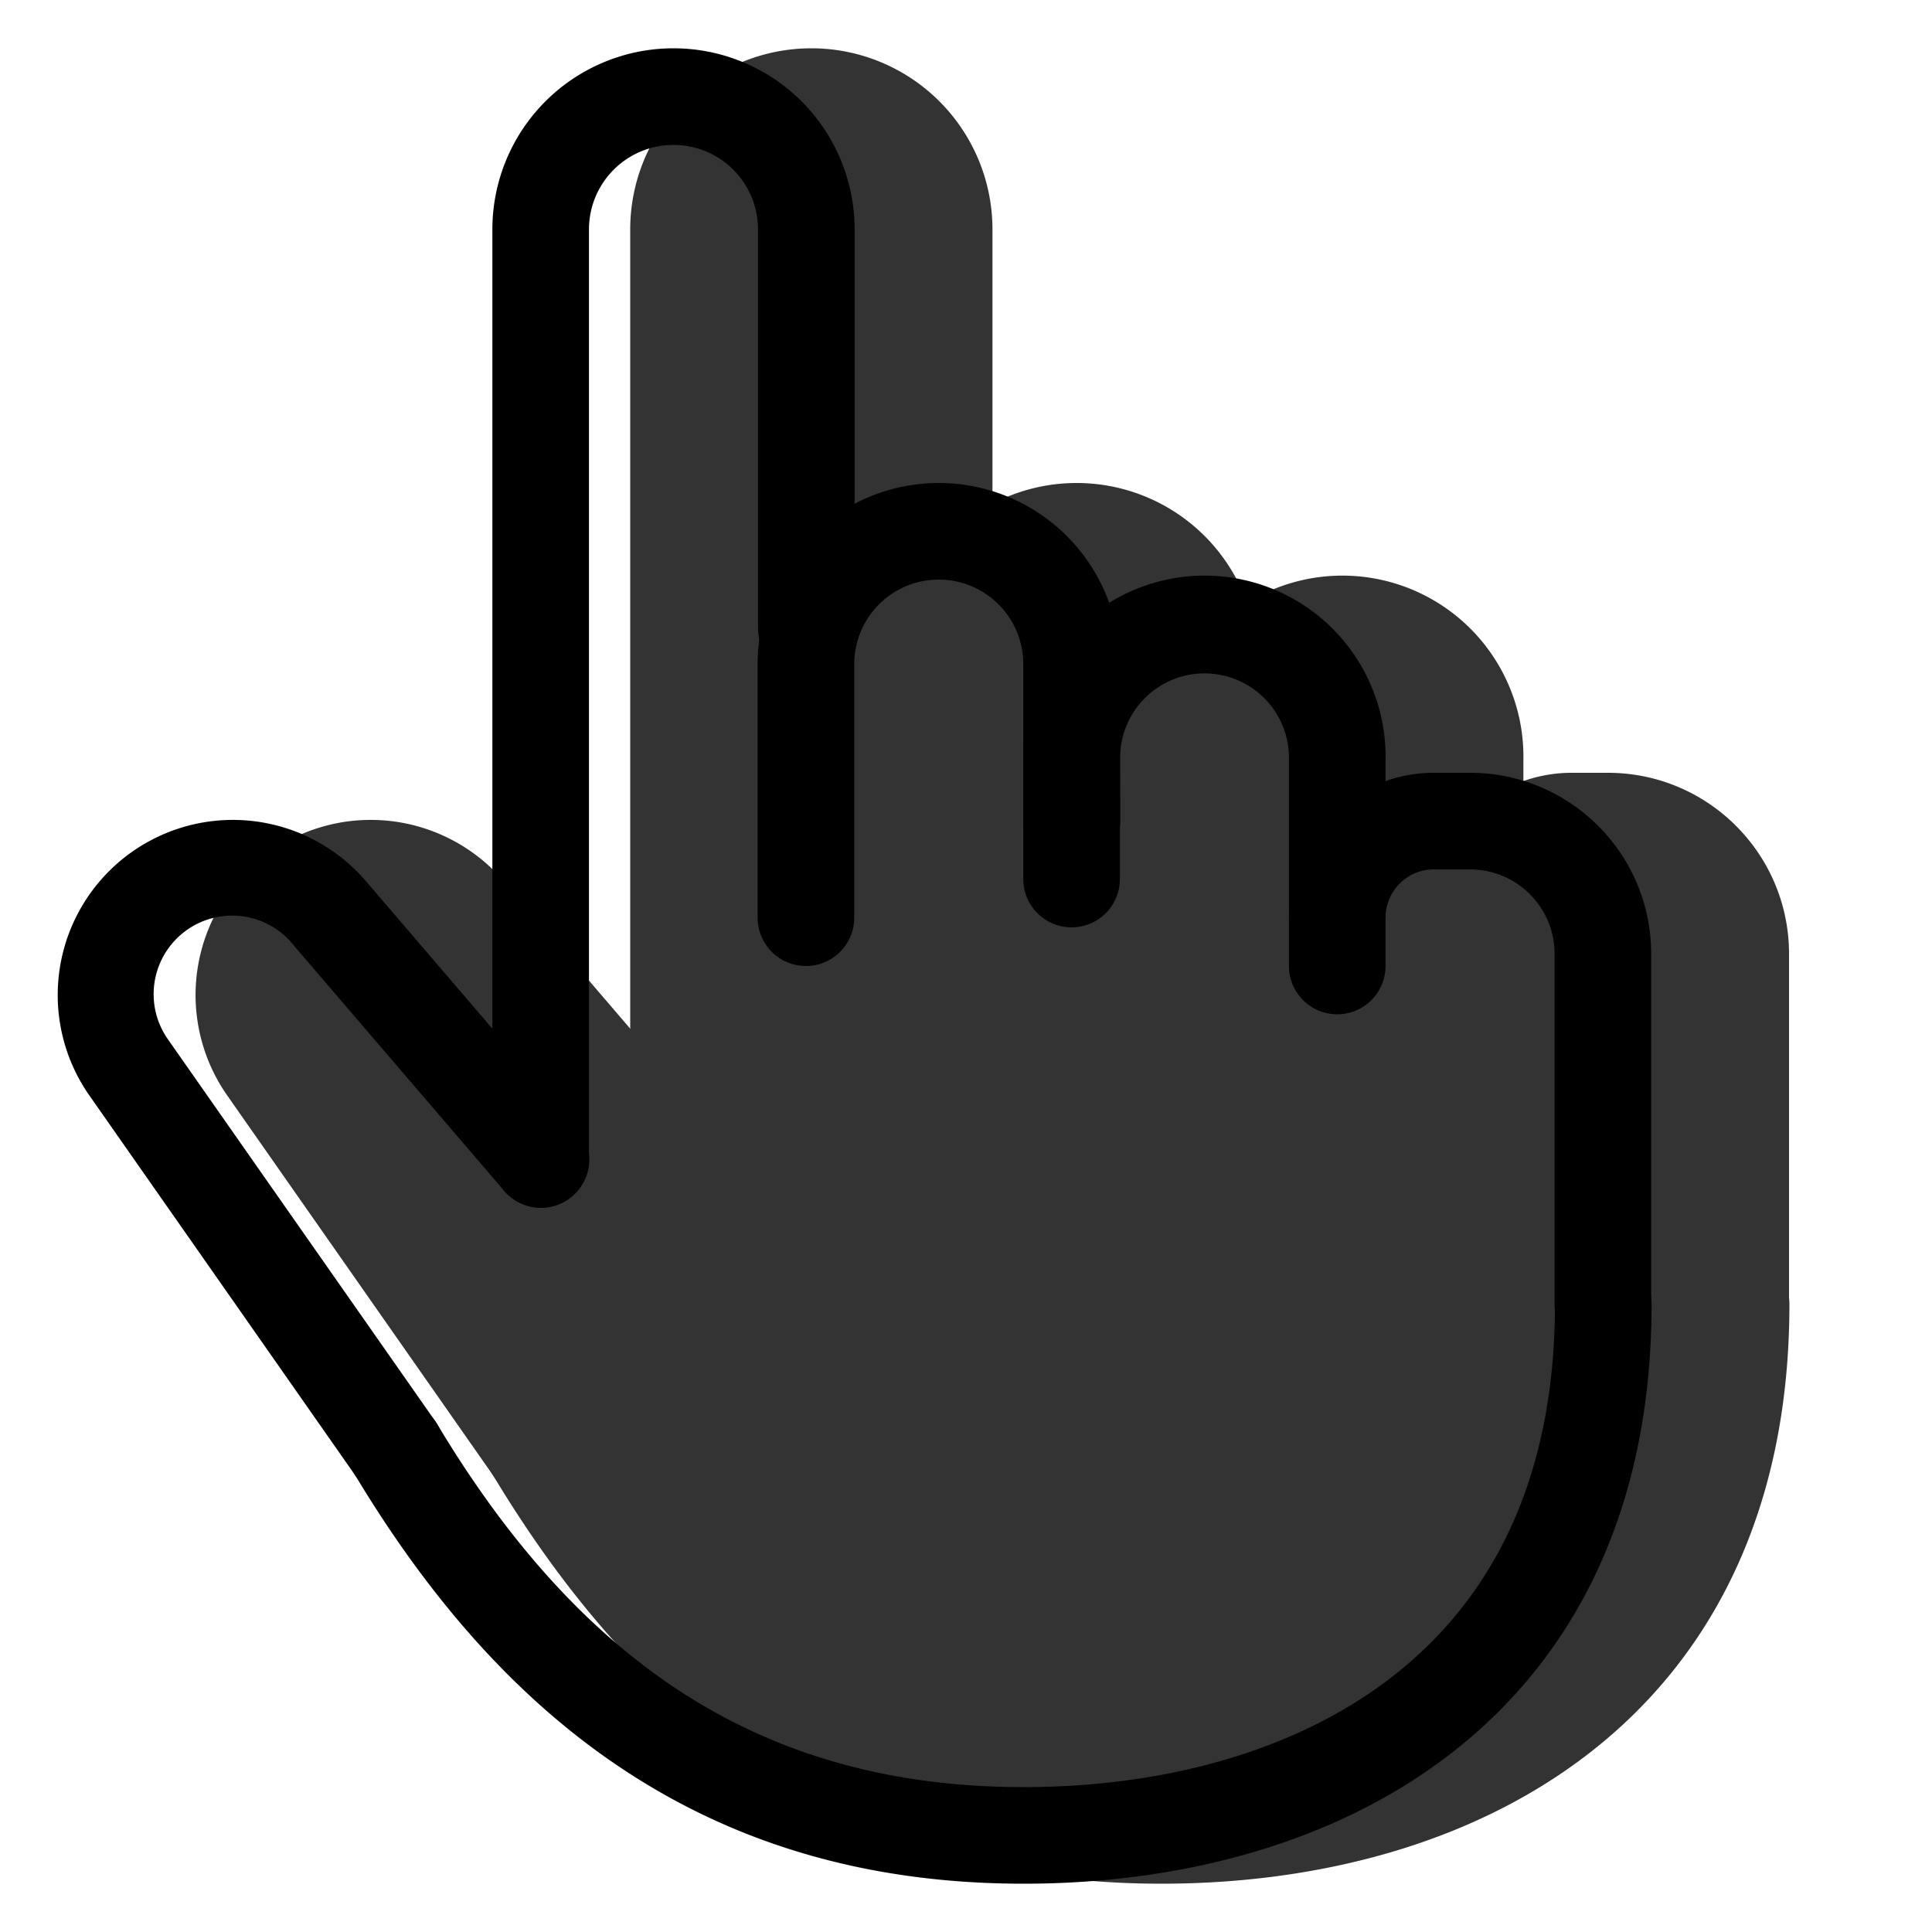 <svg xmlns="http://www.w3.org/2000/svg" xmlns:xlink="http://www.w3.org/1999/xlink" width="20" height="20" viewBox="0 0 20 20"><g fill="currentColor"><g opacity=".8"><path fill-rule="evenodd" d="M6.524 2.375a1.875 1.875 0 1 1 3.75 0V6.5a.5.5 0 1 1-1 0V2.375a.875.875 0 1 0-1.75 0V12a.5.5 0 0 1-1 0V2.375Z" clip-rule="evenodd"/><path fill-rule="evenodd" d="M4.445 9.759a.813.813 0 0 0-1.283.995l2.772 3.96a.5.5 0 0 1-.82.573l-2.771-3.96a1.813 1.813 0 0 1 2.86-2.219l2.2 2.566a.5.5 0 1 1-.759.651l-2.2-2.566ZM9.27 6.875a1.875 1.875 0 1 1 3.75 0V9.1a.5.5 0 0 1-1 0V6.875a.875.875 0 0 0-1.75 0V9.5a.5.5 0 0 1-1 0V6.875Z" clip-rule="evenodd"/><path fill-rule="evenodd" d="M15.77 7.874a1.874 1.874 0 1 0-3.747.004l.001.623a.5.5 0 1 0 1-.002l-.001-.624a.874.874 0 1 1 1.747-.001V10a.5.5 0 1 0 1 0V7.874Z" clip-rule="evenodd"/><path fill-rule="evenodd" d="M18.52 9.875C18.52 8.839 17.68 8 16.645 8h-.375a1.5 1.5 0 0 0-1.5 1.5h1a.5.5 0 0 1 .5-.5h.375c.483 0 .875.392.875.875V13.5a.5.5 0 1 0 1 0V9.875Z" clip-rule="evenodd"/><path fill-rule="evenodd" d="M18.024 13a.5.5 0 0 1 .5.5c0 2.14-.81 3.667-2.068 4.645c-1.238.963-2.858 1.355-4.432 1.355c-1.589 0-2.935-.399-4.084-1.143c-1.144-.74-2.068-1.805-2.845-3.1a.5.5 0 1 1 .858-.514c.723 1.205 1.55 2.14 2.53 2.775c.976.631 2.13.982 3.54.982c1.427 0 2.807-.358 3.819-1.145c.993-.772 1.682-1.995 1.682-3.855a.5.5 0 0 1 .5-.5Z" clip-rule="evenodd"/><path d="m7.024 7l.5-6l2 .5l.5 5l1-1l1 .5l1 1h2v1.5l2.5.5l.5 5l-1.5 3.5l-5 1.5l-4.5-2l-4.5-7l1.5-1l3 3V7Z"/></g><path fill-rule="evenodd" d="M5.097 2.375a1.875 1.875 0 1 1 3.75 0V6.5a.5.5 0 0 1-1 0V2.375a.875.875 0 1 0-1.75 0V12a.5.5 0 0 1-1 0V2.375Z" clip-rule="evenodd"/><path fill-rule="evenodd" d="M3.018 9.759a.813.813 0 0 0-1.283.995l2.772 3.96a.5.5 0 0 1-.82.573l-2.771-3.96a1.813 1.813 0 0 1 2.86-2.219l2.2 2.566a.5.5 0 1 1-.759.651l-2.2-2.566Zm4.825-2.884a1.875 1.875 0 0 1 3.75 0V9.1a.5.5 0 0 1-1 0V6.875a.875.875 0 0 0-1.75 0V9.5a.5.5 0 0 1-1 0V6.875Z" clip-rule="evenodd"/><path fill-rule="evenodd" d="M14.343 7.874a1.874 1.874 0 1 0-3.747.004l.001.623a.5.5 0 1 0 1-.002l-.001-.624a.874.874 0 1 1 1.747-.001V10a.5.5 0 0 0 1 0V7.874Z" clip-rule="evenodd"/><path fill-rule="evenodd" d="M17.093 9.875c0-1.036-.84-1.875-1.875-1.875h-.375a1.5 1.5 0 0 0-1.5 1.5h1a.5.5 0 0 1 .5-.5h.375c.483 0 .875.392.875.875V13.5a.5.5 0 0 0 1 0V9.875Z" clip-rule="evenodd"/><path fill-rule="evenodd" d="M16.597 13a.5.5 0 0 1 .5.5c0 2.14-.81 3.667-2.068 4.645c-1.238.963-2.858 1.355-4.432 1.355c-1.589 0-2.935-.399-4.084-1.143c-1.144-.74-2.068-1.805-2.845-3.1a.5.5 0 1 1 .858-.514c.723 1.205 1.55 2.14 2.53 2.775c.976.631 2.13.982 3.541.982c1.426 0 2.806-.358 3.818-1.145c.993-.772 1.682-1.995 1.682-3.855a.5.5 0 0 1 .5-.5Z" clip-rule="evenodd"/></g></svg>